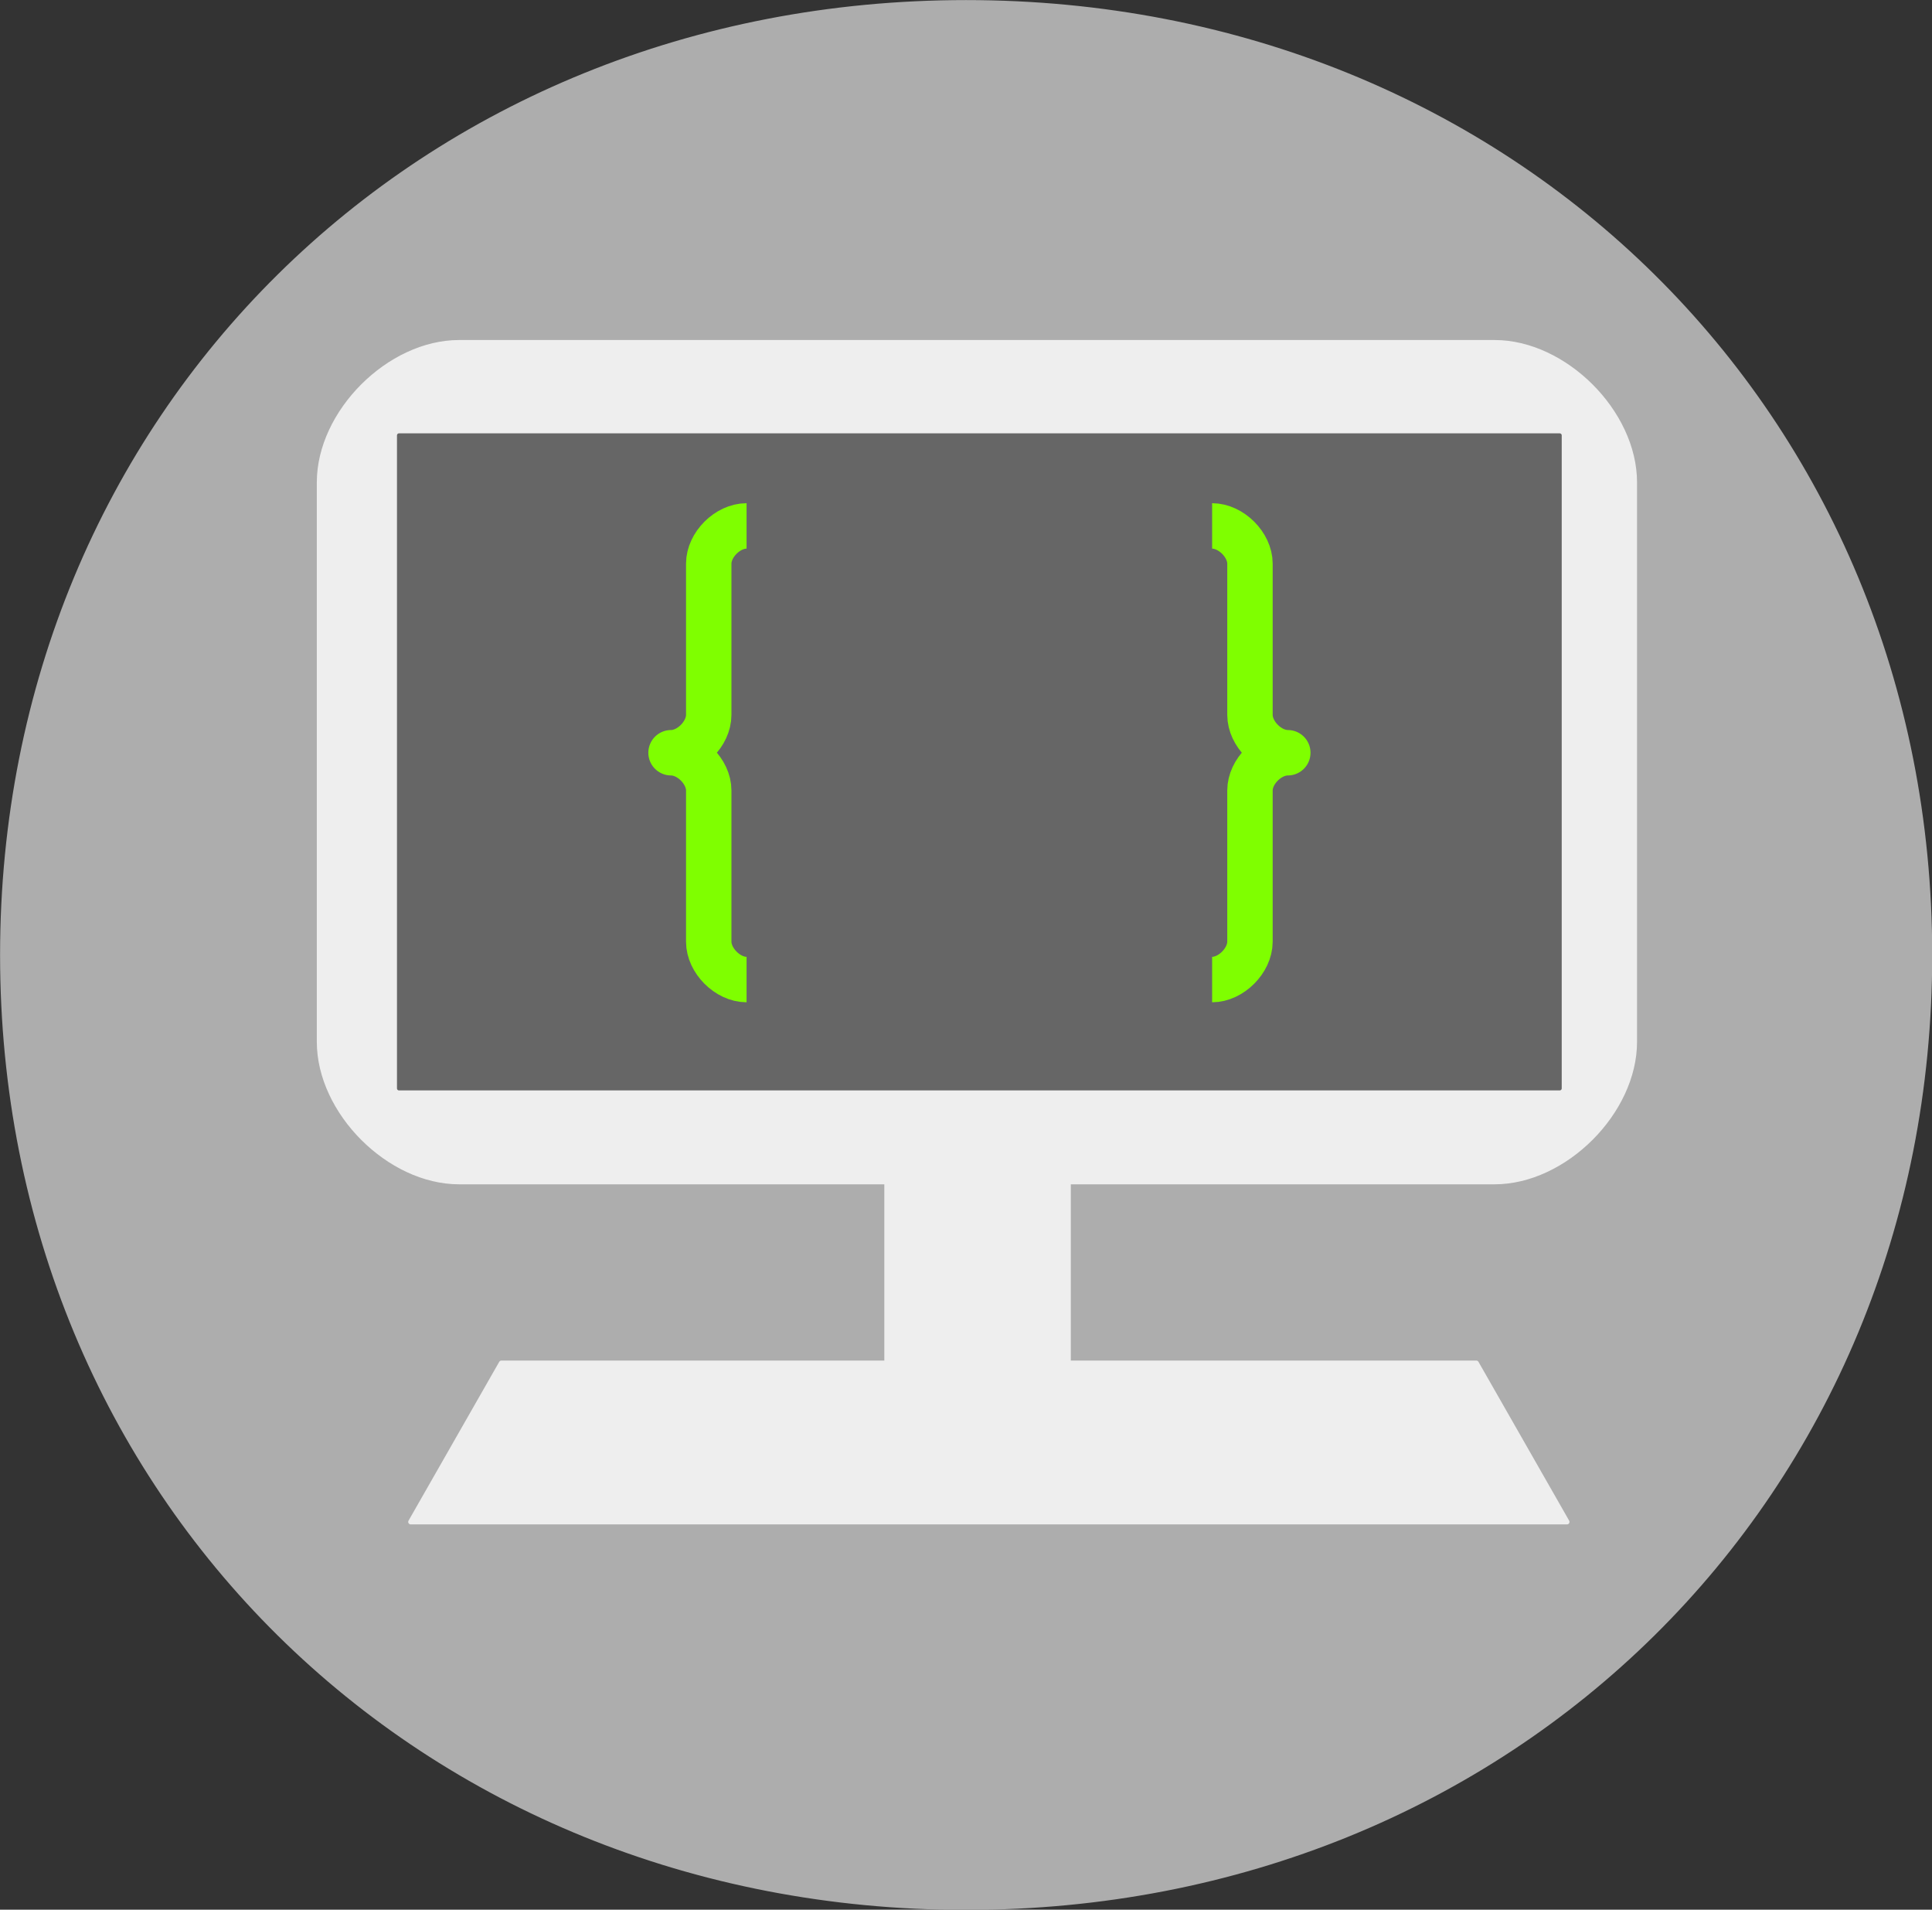 <?xml version="1.0" encoding="UTF-8"?>
<!DOCTYPE svg PUBLIC "-//W3C//DTD SVG 1.1//EN" "http://www.w3.org/Graphics/SVG/1.1/DTD/svg11.dtd">
<svg version="1.2" width="135.29mm" height="133.7mm" viewBox="0 0 13529 13370" preserveAspectRatio="xMidYMid" fill-rule="evenodd" stroke-width="28.222" stroke-linejoin="round" xmlns="http://www.w3.org/2000/svg" xmlns:ooo="http://xml.openoffice.org/svg/export" xmlns:xlink="http://www.w3.org/1999/xlink" xmlns:presentation="http://sun.com/xmlns/staroffice/presentation" xmlns:smil="http://www.w3.org/2001/SMIL20/" xmlns:anim="urn:oasis:names:tc:opendocument:xmlns:animation:1.0" xml:space="preserve">
 <rect x="0" y="0" width="13529" height="13370" fill="#333333" stroke="none"/>
 <defs class="ClipPathGroup">
  <clipPath id="presentation_clip_path" clipPathUnits="userSpaceOnUse">
   <rect x="0" y="0" width="13529" height="13370"/>
  </clipPath>
  <clipPath id="presentation_clip_path_shrink" clipPathUnits="userSpaceOnUse">
   <rect x="13" y="13" width="13502" height="13344"/>
  </clipPath>
 </defs>
 <defs class="TextShapeIndex">
  <g ooo:slide="id1" ooo:id-list="id3 id4 id5 id6 id7 id8 id9 id10 id11 id12 id13 id14 id15 id16 id17 id18 id19 id20 id21 id22 id23 id24 id25 id26 id27 id28 id29"/>
 </defs>
 <defs class="EmbeddedBulletChars">
  <g id="bullet-char-template(57356)" transform="scale(0,-0)">
   <path d="M 580,1141 L 1163,571 580,0 -4,571 580,1141 Z"/>
  </g>
  <g id="bullet-char-template(57354)" transform="scale(0,-0)">
   <path d="M 8,1128 L 1137,1128 1137,0 8,0 8,1128 Z"/>
  </g>
  <g id="bullet-char-template(10146)" transform="scale(0,-0)">
   <path d="M 174,0 L 602,739 174,1481 1456,739 174,0 Z M 1358,739 L 309,1346 659,739 1358,739 Z"/>
  </g>
  <g id="bullet-char-template(10132)" transform="scale(0,-0)">
   <path d="M 2015,739 L 1276,0 717,0 1260,543 174,543 174,936 1260,936 717,1481 1274,1481 2015,739 Z"/>
  </g>
  <g id="bullet-char-template(10007)" transform="scale(0,-0)">
   <path d="M 0,-2 C -7,14 -16,27 -25,37 L 356,567 C 262,823 215,952 215,954 215,979 228,992 255,992 264,992 276,990 289,987 310,991 331,999 354,1012 L 381,999 492,748 772,1049 836,1024 860,1049 C 881,1039 901,1025 922,1006 886,937 835,863 770,784 769,783 710,716 594,584 L 774,223 C 774,196 753,168 711,139 L 727,119 C 717,90 699,76 672,76 641,76 570,178 457,381 L 164,-76 C 142,-110 111,-127 72,-127 30,-127 9,-110 8,-76 1,-67 -2,-52 -2,-32 -2,-23 -1,-13 0,-2 Z"/>
  </g>
  <g id="bullet-char-template(10004)" transform="scale(0,-0)">
   <path d="M 285,-33 C 182,-33 111,30 74,156 52,228 41,333 41,471 41,549 55,616 82,672 116,743 169,778 240,778 293,778 328,747 346,684 L 369,508 C 377,444 397,411 428,410 L 1163,1116 C 1174,1127 1196,1133 1229,1133 1271,1133 1292,1118 1292,1087 L 1292,965 C 1292,929 1282,901 1262,881 L 442,47 C 390,-6 338,-33 285,-33 Z"/>
  </g>
  <g id="bullet-char-template(9679)" transform="scale(0,-0)">
   <path d="M 813,0 C 632,0 489,54 383,161 276,268 223,411 223,592 223,773 276,916 383,1023 489,1130 632,1184 813,1184 992,1184 1136,1130 1245,1023 1353,916 1407,772 1407,592 1407,412 1353,268 1245,161 1136,54 992,0 813,0 Z"/>
  </g>
  <g id="bullet-char-template(8226)" transform="scale(0,-0)">
   <path d="M 346,457 C 273,457 209,483 155,535 101,586 74,649 74,723 74,796 101,859 155,911 209,963 273,989 346,989 419,989 480,963 531,910 582,859 608,796 608,723 608,648 583,586 532,535 482,483 420,457 346,457 Z"/>
  </g>
  <g id="bullet-char-template(8211)" transform="scale(0,-0)">
   <path d="M -4,459 L 1135,459 1135,606 -4,606 -4,459 Z"/>
  </g>
  <g id="bullet-char-template(61548)" transform="scale(0,-0)">
   <path d="M 173,740 C 173,903 231,1043 346,1159 462,1274 601,1332 765,1332 928,1332 1067,1274 1183,1159 1299,1043 1357,903 1357,740 1357,577 1299,437 1183,322 1067,206 928,148 765,148 601,148 462,206 346,322 231,437 173,577 173,740 Z"/>
  </g>
 </defs>
 <defs class="TextEmbeddedBitmaps"/>
 <g>
  <g id="id2" class="Master_Slide">
   <g id="bg-id2" class="Background"/>
   <g id="bo-id2" class="BackgroundObjects"/>
  </g>
 </g>
 <g class="SlideGroup">
  <g>
   <g id="container-id1">
    <g id="id1" class="Slide" clip-path="url(#presentation_clip_path)">
     <g class="Page">
      <g class="com.sun.star.drawing.PolyPolygonShape">
       <g id="id3">
        <rect class="BoundingBox" stroke="none" fill="none" x="16" y="16" width="13501" height="13342"/>
       </g>
      </g>
      <g class="com.sun.star.drawing.ClosedBezierShape">
       <g id="id4">
        <rect class="BoundingBox" stroke="none" fill="none" x="17" y="18" width="13498" height="13339"/>
        <path fill="rgb(173,173,173)" stroke="none" d="M 6765,18 C 10590,18 13513,2906 13513,6686 13513,10466 10590,13354 6765,13354 2939,13354 18,10466 18,6686 18,2906 2939,18 6765,18 Z M 18,18 L 18,18 Z M 13514,13355 L 13514,13355 Z"/>
       </g>
      </g>
      <g class="com.sun.star.drawing.ClosedBezierShape">
       <g id="id5">
        <rect class="BoundingBox" stroke="none" fill="none" x="0" y="0" width="13532" height="13373"/>
        <path fill="none" stroke="rgb(173,173,173)" stroke-width="35" stroke-linejoin="round" d="M 6765,18 C 10590,18 13513,2906 13513,6686 13513,10466 10590,13354 6765,13354 2939,13354 18,10466 18,6686 18,2906 2939,18 6765,18 Z"/>
       </g>
      </g>
      <g class="com.sun.star.drawing.PolyPolygonShape">
       <g id="id6">
        <rect class="BoundingBox" stroke="none" fill="none" x="0" y="0" width="37" height="37"/>
       </g>
      </g>
      <g class="com.sun.star.drawing.PolyPolygonShape">
       <g id="id7">
        <rect class="BoundingBox" stroke="none" fill="none" x="13495" y="13336" width="37" height="37"/>
       </g>
      </g>
      <g class="com.sun.star.drawing.PolyPolygonShape">
       <g id="id8">
        <rect class="BoundingBox" stroke="none" fill="none" x="2235" y="2395" width="9214" height="5882"/>
       </g>
      </g>
      <g class="com.sun.star.drawing.ClosedBezierShape">
       <g id="id9">
        <rect class="BoundingBox" stroke="none" fill="none" x="2236" y="2398" width="9212" height="5877"/>
        <path fill="rgb(238,238,238)" stroke="none" d="M 3215,2398 C 2725,2398 2236,2887 2236,3377 L 2236,7294 C 2236,7784 2725,8274 3215,8274 L 10466,8274 C 10956,8274 11446,7784 11446,7294 L 11446,3377 C 11446,2887 10956,2398 10466,2398 L 3215,2398 Z M 2236,2398 L 2236,2398 Z M 11446,8274 L 11446,8274 Z"/>
       </g>
      </g>
      <g class="com.sun.star.drawing.ClosedBezierShape">
       <g id="id10">
        <rect class="BoundingBox" stroke="none" fill="none" x="2218" y="2380" width="9247" height="5913"/>
        <path fill="none" stroke="rgb(238,238,238)" stroke-width="35" stroke-linejoin="round" d="M 3215,2398 C 2725,2398 2236,2887 2236,3377 L 2236,7294 C 2236,7784 2725,8274 3215,8274 L 10466,8274 C 10956,8274 11446,7784 11446,7294 L 11446,3377 C 11446,2887 10956,2398 10466,2398 L 3215,2398 Z"/>
       </g>
      </g>
      <g class="com.sun.star.drawing.PolyPolygonShape">
       <g id="id11">
        <rect class="BoundingBox" stroke="none" fill="none" x="2218" y="2380" width="37" height="37"/>
       </g>
      </g>
      <g class="com.sun.star.drawing.PolyPolygonShape">
       <g id="id12">
        <rect class="BoundingBox" stroke="none" fill="none" x="11427" y="8255" width="37" height="37"/>
       </g>
      </g>
      <g class="com.sun.star.drawing.PolyPolygonShape">
       <g id="id13">
        <rect class="BoundingBox" stroke="none" fill="none" x="6208" y="8270" width="1277" height="1435"/>
       </g>
      </g>
      <g class="com.sun.star.drawing.PolyPolygonShape">
       <g id="id14">
        <rect class="BoundingBox" stroke="none" fill="none" x="6210" y="8271" width="1272" height="1431"/>
        <path fill="rgb(238,238,238)" stroke="none" d="M 6845,9701 L 6210,9701 6210,8271 7481,8271 7481,9701 6845,9701 Z"/>
       </g>
      </g>
      <g class="com.sun.star.drawing.PolyPolygonShape">
       <g id="id15">
        <rect class="BoundingBox" stroke="none" fill="none" x="6192" y="8253" width="1308" height="1467"/>
        <path fill="none" stroke="rgb(238,238,238)" stroke-width="35" stroke-linejoin="round" d="M 6845,9701 L 6210,9701 6210,8271 7481,8271 7481,9701 6845,9701 Z"/>
       </g>
      </g>
      <g class="com.sun.star.drawing.PolyPolygonShape">
       <g id="id16">
        <rect class="BoundingBox" stroke="none" fill="none" x="2875" y="9541" width="8102" height="1117"/>
       </g>
      </g>
      <g class="com.sun.star.drawing.PolyPolygonShape">
       <g id="id17">
        <rect class="BoundingBox" stroke="none" fill="none" x="2876" y="9543" width="8098" height="1113"/>
        <path fill="rgb(238,238,238)" stroke="none" d="M 2876,10655 L 3511,9543 10338,9543 10973,10655 2876,10655 Z"/>
       </g>
      </g>
      <g class="com.sun.star.drawing.PolyPolygonShape">
       <g id="id18">
        <rect class="BoundingBox" stroke="none" fill="none" x="2858" y="9525" width="8134" height="1149"/>
        <path fill="none" stroke="rgb(238,238,238)" stroke-width="35" stroke-linejoin="round" d="M 2876,10655 L 3511,9543 10338,9543 10973,10655 2876,10655 Z"/>
       </g>
      </g>
      <g class="com.sun.star.drawing.PolyPolygonShape">
       <g id="id19">
        <rect class="BoundingBox" stroke="none" fill="none" x="4780" y="3507" width="642" height="2072"/>
       </g>
      </g>
      <g class="com.sun.star.drawing.PolyPolygonShape">
       <g id="id20">
        <rect class="BoundingBox" stroke="none" fill="none" x="4763" y="3491" width="37" height="37"/>
       </g>
      </g>
      <g class="com.sun.star.drawing.PolyPolygonShape">
       <g id="id21">
        <rect class="BoundingBox" stroke="none" fill="none" x="5400" y="5556" width="37" height="37"/>
       </g>
      </g>
      <g class="com.sun.star.drawing.PolyPolygonShape">
       <g id="id22">
        <rect class="BoundingBox" stroke="none" fill="none" x="8114" y="3507" width="642" height="2072"/>
       </g>
      </g>
      <g class="com.sun.star.drawing.PolyPolygonShape">
       <g id="id23">
        <rect class="BoundingBox" stroke="none" fill="none" x="8097" y="3491" width="37" height="37"/>
       </g>
      </g>
      <g class="com.sun.star.drawing.PolyPolygonShape">
       <g id="id24">
        <rect class="BoundingBox" stroke="none" fill="none" x="8733" y="5556" width="37" height="37"/>
       </g>
      </g>
      <g class="com.sun.star.drawing.PolyPolygonShape">
       <g id="id25">
        <rect class="BoundingBox" stroke="none" fill="none" x="4620" y="6365" width="4293" height="2388"/>
       </g>
      </g>
      <g class="com.sun.star.drawing.PolyPolygonShape">
       <g id="id26">
        <rect class="BoundingBox" stroke="none" fill="none" x="4603" y="6348" width="37" height="37"/>
       </g>
      </g>
      <g class="com.sun.star.drawing.PolyPolygonShape">
       <g id="id27">
        <rect class="BoundingBox" stroke="none" fill="none" x="8891" y="8731" width="37" height="37"/>
       </g>
      </g>
      <g class="com.sun.star.drawing.CustomShape">
       <g id="id28">
        <rect class="BoundingBox" stroke="none" fill="none" x="2793" y="3047" width="8131" height="4575"/>
        <path fill="rgb(102,102,102)" stroke="none" d="M 6858,7620 L 2794,7620 2794,3048 10922,3048 10922,7620 6858,7620 Z"/>
        <path fill="none" stroke="rgb(102,102,102)" d="M 6858,7620 L 2794,7620 2794,3048 10922,3048 10922,7620 6858,7620 Z"/>
       </g>
      </g>
      <g class="com.sun.star.drawing.CustomShape">
       <g id="id29">
        <rect class="BoundingBox" stroke="none" fill="none" x="4539" y="3523" width="4639" height="3495"/>
        <path fill="none" stroke="rgb(127,255,0)" stroke-width="318" stroke-linejoin="round" d="M 5228,3682 C 5095,3682 4963,3814 4963,3946 L 4963,5005 C 4963,5137 4831,5270 4699,5270 4831,5270 4963,5402 4963,5534 L 4963,6593 C 4963,6725 5095,6858 5228,6858"/>
        <path fill="none" stroke="rgb(127,255,0)" stroke-width="318" stroke-linejoin="round" d="M 4699,3682 L 4699,3682 Z"/>
        <path fill="none" stroke="rgb(127,255,0)" stroke-width="318" stroke-linejoin="round" d="M 9018,6858 L 9018,6858 Z"/>
        <path fill="none" stroke="rgb(127,255,0)" stroke-width="318" stroke-linejoin="round" d="M 8488,6858 C 8620,6858 8753,6725 8753,6593 L 8753,5534 C 8753,5402 8885,5270 9018,5270 8885,5270 8753,5137 8753,5005 L 8753,3946 C 8753,3814 8620,3682 8488,3682"/>
        <path fill="none" stroke="rgb(127,255,0)" stroke-width="318" stroke-linejoin="round" d="M 4699,3682 L 4699,3682 Z"/>
        <path fill="none" stroke="rgb(127,255,0)" stroke-width="318" stroke-linejoin="round" d="M 9018,6858 L 9018,6858 Z"/>
       </g>
      </g>
     </g>
    </g>
   </g>
  </g>
 </g>
</svg>